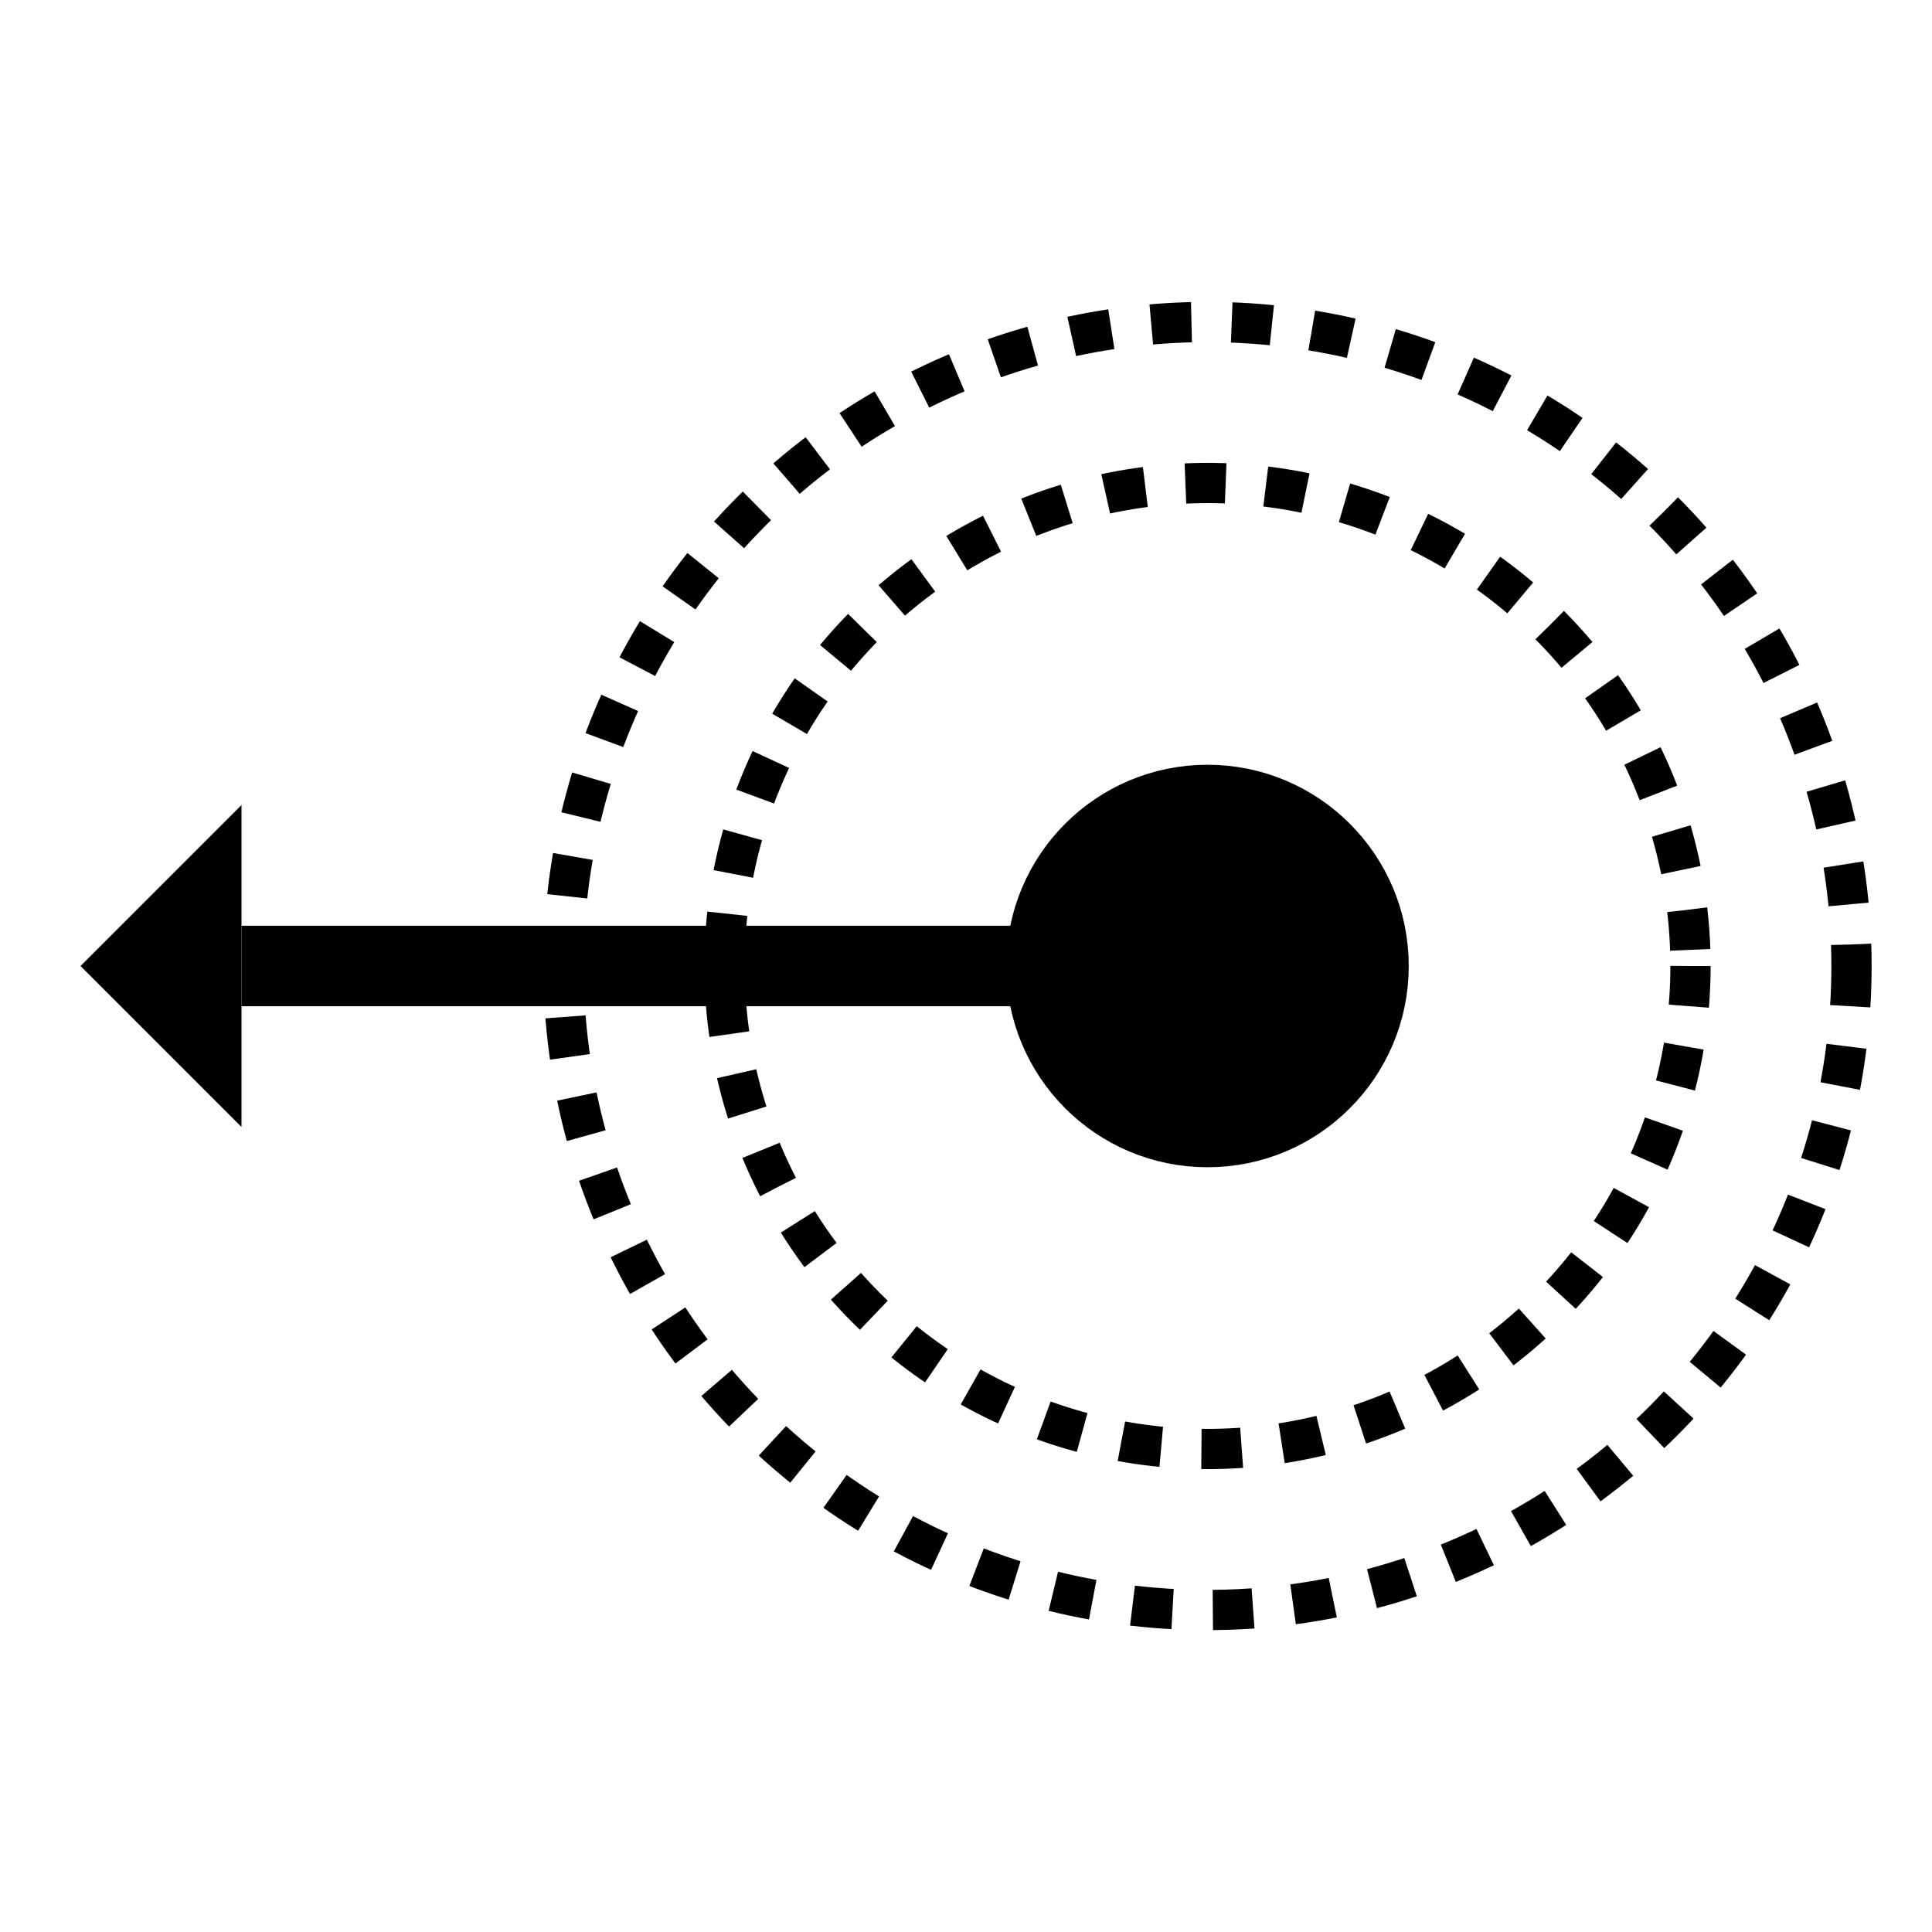 <svg
  width="24"
  height="24"
  xmlns="http://www.w3.org/2000/svg"
>
  <!-- Felge -->
  <circle
    cx="15"
    cy="12"
    r="8"
    stroke-width="0.5"
    fill="none"
    stroke-dasharray="0.5,0.5"
    stroke="currentColor"
  />

  <circle
    cx="15"
    cy="12"
    r="6"
    stroke-width="0.5"
    fill="none"
    stroke-dasharray="0.5,0.5"
    stroke="currentColor"
  />

  <!-- Inner -->
  <circle
    cx="15"
    cy="12"
    r="2"
    stroke-width="1"
    fill="currentColor"
    stroke="currentColor"
  />


  <!-- Arrow left -->
  <polygon
    points="1,12 3,14 3,10"
    fill="currentColor"
  />
  <line
    x1="3"
    y1="12"
    x2="16"
    y2="12"
    stroke-width="1"
    stroke="currentColor"
  />
</svg>